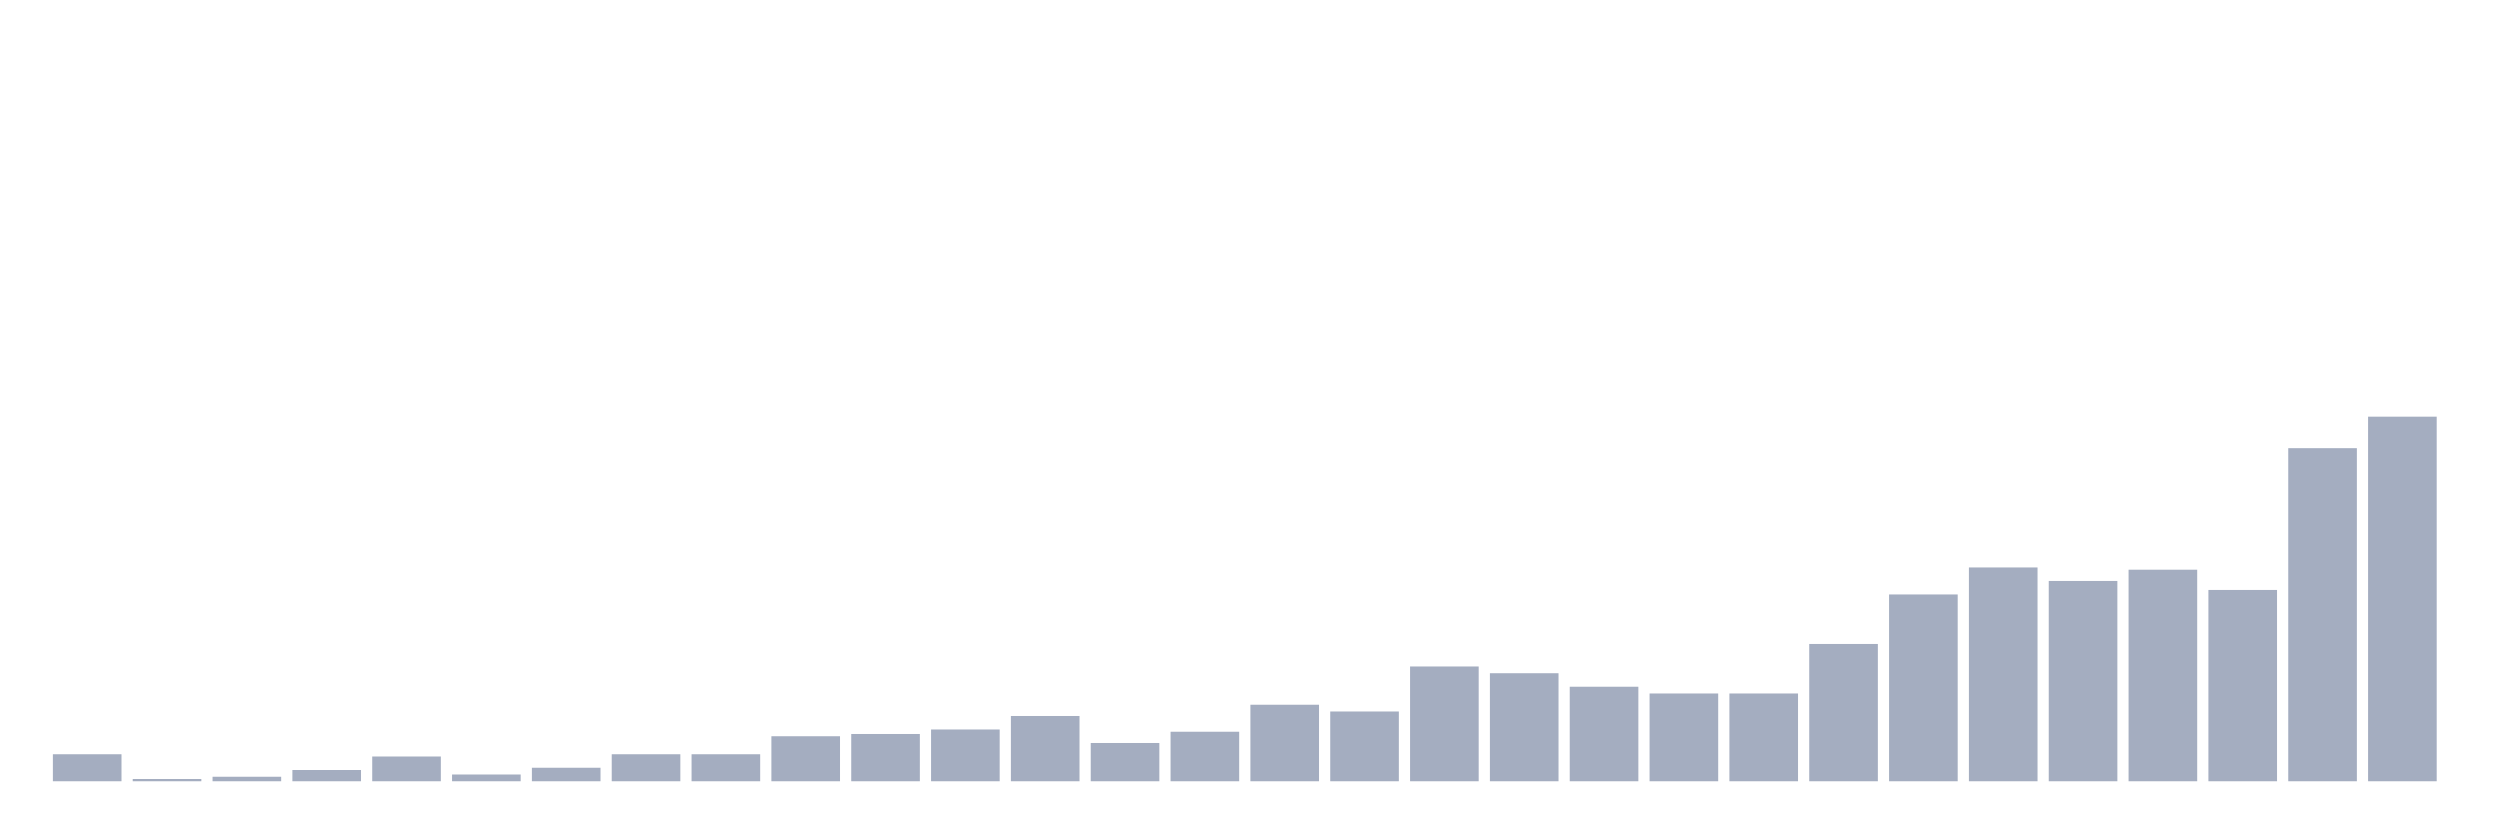 <svg xmlns="http://www.w3.org/2000/svg" viewBox="0 0 480 160"><g transform="translate(10,10)"><rect class="bar" x="0.153" width="13.175" y="134.815" height="5.185" fill="rgb(164,173,192)"></rect><rect class="bar" x="15.482" width="13.175" y="139.568" height="0.432" fill="rgb(164,173,192)"></rect><rect class="bar" x="30.81" width="13.175" y="139.136" height="0.864" fill="rgb(164,173,192)"></rect><rect class="bar" x="46.138" width="13.175" y="137.84" height="2.16" fill="rgb(164,173,192)"></rect><rect class="bar" x="61.466" width="13.175" y="135.247" height="4.753" fill="rgb(164,173,192)"></rect><rect class="bar" x="76.794" width="13.175" y="138.704" height="1.296" fill="rgb(164,173,192)"></rect><rect class="bar" x="92.123" width="13.175" y="137.407" height="2.593" fill="rgb(164,173,192)"></rect><rect class="bar" x="107.451" width="13.175" y="134.815" height="5.185" fill="rgb(164,173,192)"></rect><rect class="bar" x="122.779" width="13.175" y="134.815" height="5.185" fill="rgb(164,173,192)"></rect><rect class="bar" x="138.107" width="13.175" y="131.358" height="8.642" fill="rgb(164,173,192)"></rect><rect class="bar" x="153.436" width="13.175" y="130.926" height="9.074" fill="rgb(164,173,192)"></rect><rect class="bar" x="168.764" width="13.175" y="130.062" height="9.938" fill="rgb(164,173,192)"></rect><rect class="bar" x="184.092" width="13.175" y="127.469" height="12.531" fill="rgb(164,173,192)"></rect><rect class="bar" x="199.42" width="13.175" y="132.654" height="7.346" fill="rgb(164,173,192)"></rect><rect class="bar" x="214.748" width="13.175" y="130.494" height="9.506" fill="rgb(164,173,192)"></rect><rect class="bar" x="230.077" width="13.175" y="125.309" height="14.691" fill="rgb(164,173,192)"></rect><rect class="bar" x="245.405" width="13.175" y="126.605" height="13.395" fill="rgb(164,173,192)"></rect><rect class="bar" x="260.733" width="13.175" y="117.963" height="22.037" fill="rgb(164,173,192)"></rect><rect class="bar" x="276.061" width="13.175" y="119.259" height="20.741" fill="rgb(164,173,192)"></rect><rect class="bar" x="291.39" width="13.175" y="121.852" height="18.148" fill="rgb(164,173,192)"></rect><rect class="bar" x="306.718" width="13.175" y="123.148" height="16.852" fill="rgb(164,173,192)"></rect><rect class="bar" x="322.046" width="13.175" y="123.148" height="16.852" fill="rgb(164,173,192)"></rect><rect class="bar" x="337.374" width="13.175" y="113.642" height="26.358" fill="rgb(164,173,192)"></rect><rect class="bar" x="352.702" width="13.175" y="104.136" height="35.864" fill="rgb(164,173,192)"></rect><rect class="bar" x="368.031" width="13.175" y="98.951" height="41.049" fill="rgb(164,173,192)"></rect><rect class="bar" x="383.359" width="13.175" y="101.543" height="38.457" fill="rgb(164,173,192)"></rect><rect class="bar" x="398.687" width="13.175" y="99.383" height="40.617" fill="rgb(164,173,192)"></rect><rect class="bar" x="414.015" width="13.175" y="103.272" height="36.728" fill="rgb(164,173,192)"></rect><rect class="bar" x="429.344" width="13.175" y="76.049" height="63.951" fill="rgb(164,173,192)"></rect><rect class="bar" x="444.672" width="13.175" y="70" height="70" fill="rgb(164,173,192)"></rect></g></svg>